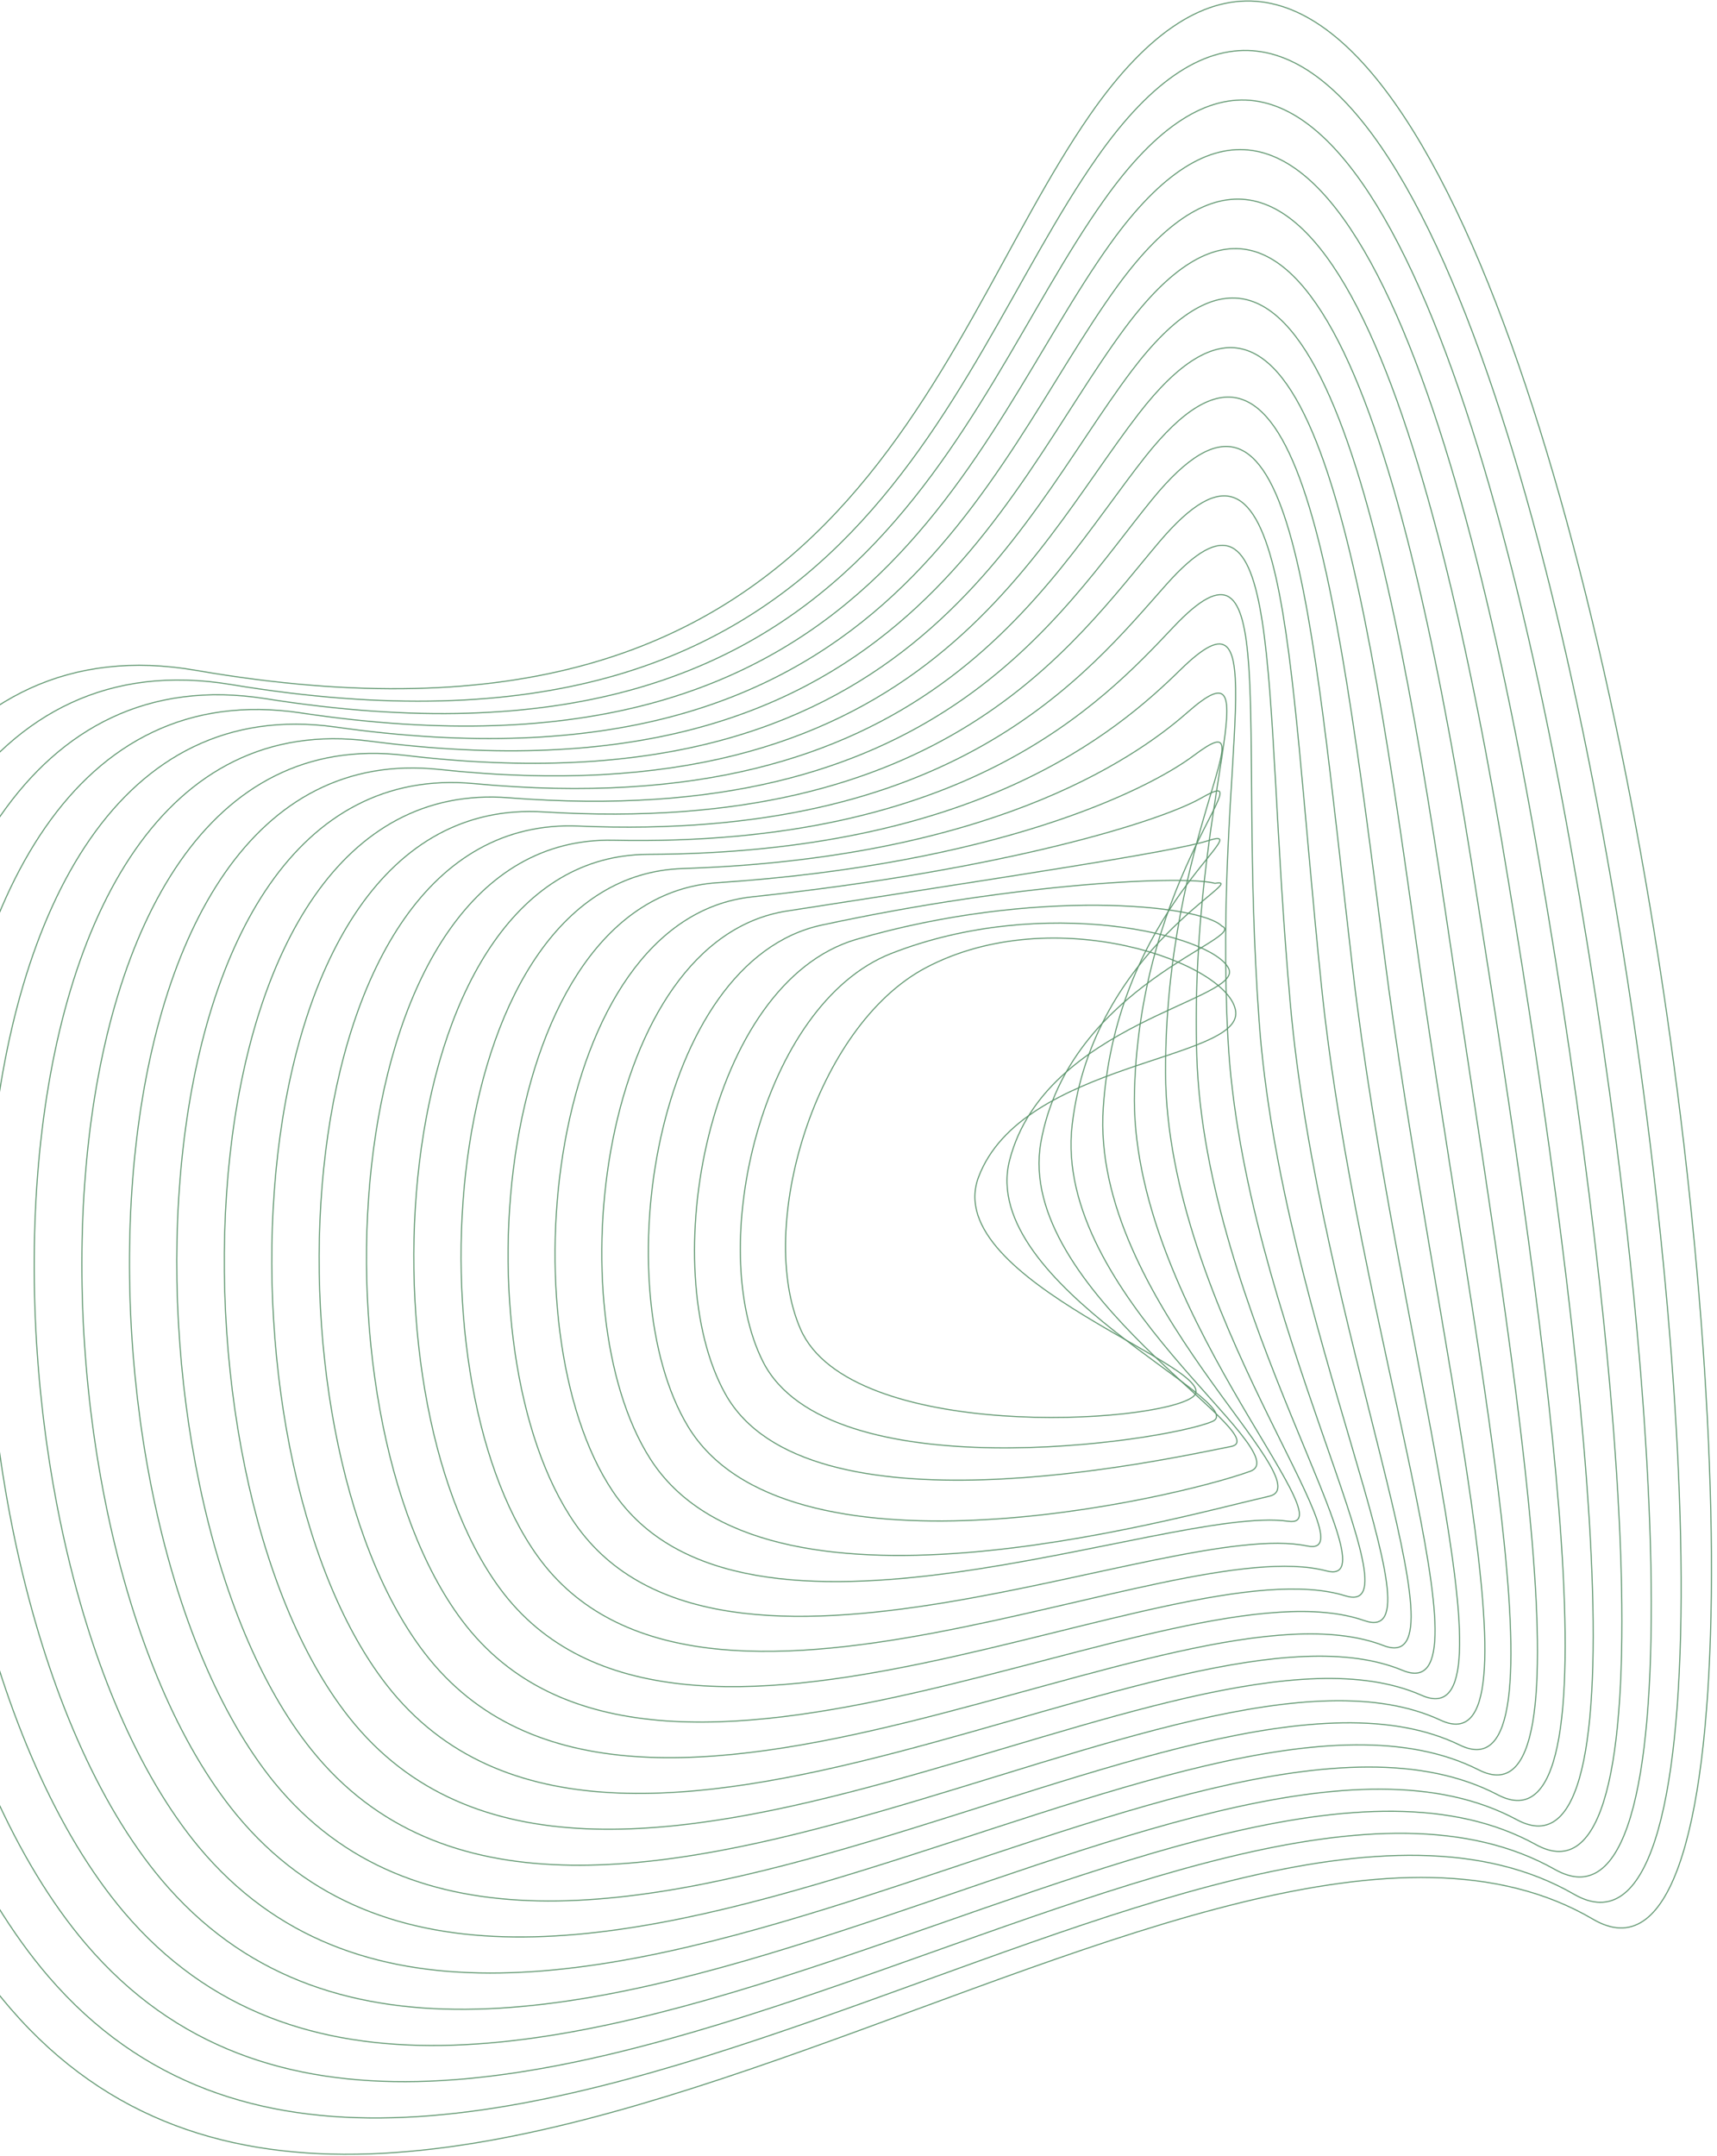 <svg width="392" height="492" viewBox="0 0 392 492" fill="none" xmlns="http://www.w3.org/2000/svg">
<path d="M211.398 220.84C186.1 234.188 172.545 279.975 182.768 303.345C194.062 329.153 264.326 325.076 272.375 318.76C280.425 312.443 214.461 292.431 223.404 268.642C233.337 242.238 283.502 242.092 282.111 230.83C280.744 219.748 240.641 205.413 211.398 220.84Z" stroke="#5D956D" stroke-width="0.242" stroke-miterlimit="10"/>
<path d="M203.459 217.608C173.798 229.256 161.037 284.671 174.181 310.735C189.076 340.257 265.398 329.136 276.721 324.435C286.481 320.388 223.005 293.419 230.524 264.682C238.685 233.459 283.919 228.292 280.523 221.06C276.874 213.306 238.266 203.971 203.459 217.608Z" stroke="#5D956D" stroke-width="0.242" stroke-miterlimit="10"/>
<path d="M195.522 214.379C161.544 224.292 149.555 289.356 165.595 318.115C184.124 351.379 265.863 333.1 281.068 330.113C292.119 327.917 231.606 294.441 237.638 260.703C244.075 224.721 285.356 214.082 278.937 211.337C274.141 206.461 236.018 202.555 195.522 214.379Z" stroke="#5D956D" stroke-width="0.242" stroke-miterlimit="10"/>
<path d="M187.588 211.125C149.319 219.375 138.102 294.015 157.037 325.482C179.231 362.416 267.426 342.292 285.441 335.773C296.726 331.686 240.267 295.45 244.779 256.735C249.531 215.992 286.307 200.071 277.378 201.589C270.843 199.815 233.767 201.185 187.588 211.125Z" stroke="#5D956D" stroke-width="0.242" stroke-miterlimit="10"/>
<path d="M179.653 207.914C137.108 214.523 126.661 298.703 148.43 332.894C174.296 373.527 266.923 346.667 289.767 341.47C302.586 338.546 248.902 296.511 251.879 252.797C254.939 207.294 288.066 187.913 275.77 191.871C267.894 194.4 231.53 199.852 179.653 207.914Z" stroke="#5D956D" stroke-width="0.242" stroke-miterlimit="10"/>
<path d="M171.729 204.678C124.899 209.681 115.231 303.374 139.849 340.274C169.412 384.598 266.548 343.285 294.127 347.178C308.418 349.181 257.596 297.576 259.006 248.855C260.476 198.606 289.247 173.557 274.19 182.162C264.819 187.483 229.304 198.536 171.729 204.678Z" stroke="#5D956D" stroke-width="0.242" stroke-miterlimit="10"/>
<path d="M163.784 201.453C112.679 204.851 103.797 308.013 131.249 347.665C164.523 395.666 266.886 346.269 298.459 352.824C313.906 356.034 266.269 298.594 266.105 244.866C265.937 189.842 290.164 159.236 272.589 172.393C261.566 180.649 227.066 197.239 163.784 201.453Z" stroke="#5D956D" stroke-width="0.242" stroke-miterlimit="10"/>
<path d="M155.853 198.219C100.472 200.034 92.401 312.692 122.67 355.053C159.633 406.732 267.324 349.141 302.813 358.505C319.455 362.892 274.98 299.617 273.233 240.904C271.452 181.134 291.03 145.029 271.009 162.658C258.271 173.865 224.826 195.962 155.853 198.219Z" stroke="#5D956D" stroke-width="0.242" stroke-miterlimit="10"/>
<path d="M147.912 194.988C88.254 195.227 80.954 317.353 114.08 362.445C154.747 417.8 267.823 351.974 307.156 364.196C325.032 369.754 283.688 300.665 280.343 236.952C276.956 172.422 291.871 130.889 269.419 152.926C254.934 167.127 222.598 194.695 147.912 194.988Z" stroke="#5D956D" stroke-width="0.242" stroke-miterlimit="10"/>
<path d="M139.977 191.76C76.004 190.452 69.538 322.003 105.497 369.825C149.852 428.851 268.391 354.722 311.505 369.861C330.647 376.582 292.402 301.687 287.459 232.982C282.475 163.691 292.734 116.761 267.827 143.176C251.596 160.406 220.362 193.438 139.977 191.76Z" stroke="#5D956D" stroke-width="0.242" stroke-miterlimit="10"/>
<path d="M132.041 188.527C63.815 185.628 58.105 326.655 96.913 377.214C145.003 439.91 269.036 357.465 315.853 375.543C336.285 383.419 301.131 302.718 294.581 229.021C287.999 154.963 293.564 102.67 266.242 133.442C248.248 153.703 218.116 192.191 132.041 188.527Z" stroke="#5D956D" stroke-width="0.242" stroke-miterlimit="10"/>
<path d="M124.107 185.295C51.598 180.834 46.721 331.307 88.331 384.605C140.141 450.963 269.653 360.187 320.204 381.203C341.934 390.25 309.855 303.757 301.699 225.039C293.527 146.22 294.412 88.573 264.66 123.687C244.911 147.007 215.873 190.945 124.107 185.295Z" stroke="#5D956D" stroke-width="0.242" stroke-miterlimit="10"/>
<path d="M116.167 182.068C39.366 176.045 35.307 335.987 79.743 391.986C135.273 462.014 270.326 362.9 324.556 386.898C347.607 397.1 318.588 304.773 308.818 221.092C299.048 137.411 295.254 74.518 263.071 113.945C241.56 140.316 213.623 189.711 116.167 182.068Z" stroke="#5D956D" stroke-width="0.242" stroke-miterlimit="10"/>
<path d="M108.23 178.834C27.137 171.256 23.897 340.601 71.15 399.374C130.408 473.094 271.035 365.634 328.895 392.579C353.284 403.943 327.316 305.796 315.932 217.13C304.581 128.775 296.108 60.462 261.478 104.224C238.212 133.633 211.377 188.47 108.23 178.834Z" stroke="#5D956D" stroke-width="0.242" stroke-miterlimit="10"/>
<path d="M100.297 175.602C14.913 166.47 12.617 345.167 62.593 406.765C125.728 484.009 271.794 368.299 333.271 398.255C358.997 410.789 336.08 306.821 323.074 213.171C310.141 120.048 296.989 46.402 259.92 94.484C234.868 126.953 209.119 187.246 100.297 175.602Z" stroke="#5D956D" stroke-width="0.242" stroke-miterlimit="10"/>
<path d="M92.36 172.372C2.683 161.686 1.198 349.815 53.983 414.136C120.823 495.079 272.501 370.944 337.594 403.918C364.673 417.615 344.792 307.827 330.164 209.177C315.656 111.279 297.817 32.322 258.31 84.71C231.52 120.267 206.864 186.009 92.36 172.372Z" stroke="#5D956D" stroke-width="0.242" stroke-miterlimit="10"/>
<path d="M84.424 169.139C-9.584 156.905 -10.227 354.473 45.399 421.532C115.943 506.087 273.25 373.679 341.942 409.606C370.406 424.481 353.719 308.843 337.28 205.237C321.379 102.55 298.672 18.296 256.725 75.004C228.173 113.591 204.603 184.783 84.424 169.139Z" stroke="#5D956D" stroke-width="0.242" stroke-miterlimit="10"/>
<path d="M76.489 165.908C-21.81 152.287 -21.652 359.135 36.816 428.925C111.064 517.193 274.015 376.374 346.299 415.291C376.084 431.328 362.418 309.869 344.404 201.279C326.882 93.824 299.527 4.259 255.133 65.266C224.826 106.919 202.312 183.763 76.489 165.908Z" stroke="#5D956D" stroke-width="0.242" stroke-miterlimit="10"/>
<path d="M68.552 162.68C-34.039 147.468 -33.062 363.784 28.231 436.312C106.175 528.25 274.786 379.056 350.647 420.97C381.793 438.177 371.122 310.876 351.518 197.315C332.382 85.093 300.388 -9.791 253.548 55.529C221.455 100.278 200.058 182.492 68.552 162.68Z" stroke="#5D956D" stroke-width="0.242" stroke-miterlimit="10"/>
<path d="M60.613 159.446C-46.269 142.65 -44.498 368.442 19.644 443.693C101.292 539.287 275.571 381.747 354.992 426.643C387.507 445.027 379.865 311.921 358.63 193.375C337.842 76.385 301.113 -23.889 251.96 45.809C218.034 93.516 197.802 181.215 60.613 159.446Z" stroke="#5D956D" stroke-width="0.242" stroke-miterlimit="10"/>
<path d="M52.685 156.213C-58.49 137.812 -55.94 373.108 11.067 451.083C96.419 550.368 276.367 384.439 359.348 432.296C393.24 451.857 388.538 312.916 365.761 189.364C343.39 67.627 302.046 -37.908 250.383 36.046C214.742 86.877 195.572 179.975 52.685 156.213Z" stroke="#5D956D" stroke-width="0.242" stroke-miterlimit="10"/>
<path d="M248.785 26.312C211.437 80.231 193.289 178.67 44.744 152.987C-70.731 133.018 -67.346 377.753 2.47 458.472C91.534 561.435 277.15 387.131 363.691 438C433.674 479.144 358.005 -131.375 248.785 26.312Z" stroke="#5D956D" stroke-width="0.242" stroke-miterlimit="10"/>
</svg>
